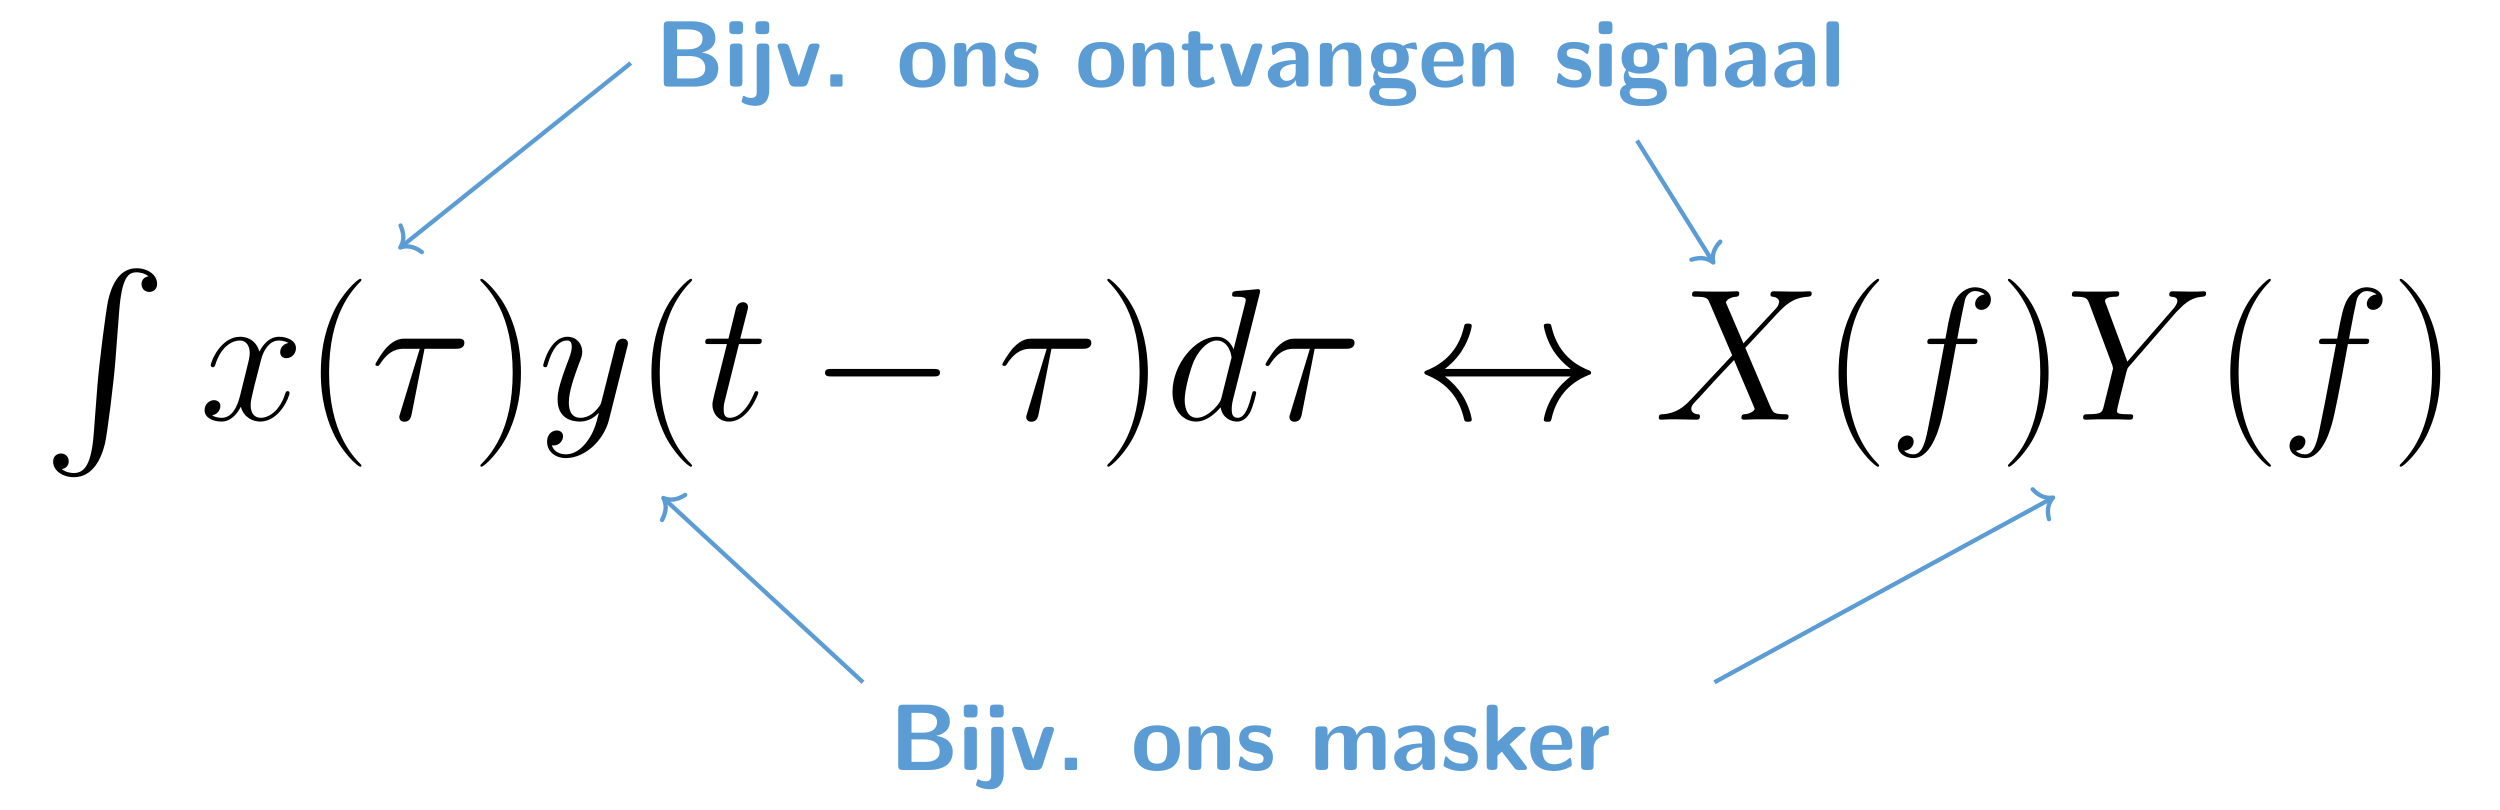 <?xml version="1.0" encoding="UTF-8"?>
<svg xmlns="http://www.w3.org/2000/svg" xmlns:xlink="http://www.w3.org/1999/xlink" width="457.794pt" height="148.244pt" viewBox="0 0 457.794 148.244" version="1.1">
<defs>
<g>
<symbol overflow="visible" id="glyph0-0">
<path style="stroke:none;" d=""/>
</symbol>
<symbol overflow="visible" id="glyph0-1">
<path style="stroke:none;" d="M 2.391 -11.953 C 1.781 -11.953 1.562 -11.766 1.562 -11.125 L 1.562 -0.828 C 1.562 -0.203 1.75 0 2.391 0 L 7.109 0 C 8.391 0 11.547 -0.219 11.547 -3.344 C 11.547 -5.766 9.156 -6.141 8.516 -6.25 C 10.109 -6.609 11.016 -7.5 11.016 -8.844 C 11.016 -11.953 7.359 -11.953 6.625 -11.953 Z M 4 -6.828 L 4 -10.469 L 6.016 -10.469 C 6.688 -10.469 8.672 -10.422 8.672 -8.797 C 8.672 -6.828 6.422 -6.828 5.984 -6.828 Z M 4 -1.484 L 4 -5.594 L 6.172 -5.594 C 6.766 -5.594 9.156 -5.594 9.156 -3.375 C 9.156 -1.594 7.312 -1.484 6.484 -1.484 Z M 4 -1.484 "/>
</symbol>
<symbol overflow="visible" id="glyph0-2">
<path style="stroke:none;" d="M 1.75 -11.969 C 1.203 -11.969 0.938 -11.859 0.938 -11.172 L 0.938 -10.391 C 0.938 -9.828 1.109 -9.609 1.734 -9.609 L 2.641 -9.609 C 3.469 -9.609 3.469 -9.969 3.469 -10.781 C 3.469 -11.609 3.469 -11.969 2.641 -11.969 Z M 3.344 -7.062 C 3.344 -7.609 3.219 -7.891 2.516 -7.891 L 1.875 -7.891 C 1.25 -7.891 1.047 -7.703 1.047 -7.062 L 1.047 -0.828 C 1.047 -0.203 1.234 0 1.875 0 L 2.516 0 C 3.172 0 3.344 -0.219 3.344 -0.828 Z M 3.344 -7.062 "/>
</symbol>
<symbol overflow="visible" id="glyph0-3">
<path style="stroke:none;" d="M 3.859 -11.141 C 3.859 -11.688 3.734 -11.969 3.031 -11.969 L 2.156 -11.969 C 1.5 -11.969 1.328 -11.75 1.328 -11.141 L 1.328 -10.438 C 1.328 -9.891 1.453 -9.609 2.156 -9.609 L 3.031 -9.609 C 3.688 -9.609 3.859 -9.828 3.859 -10.438 Z M 1.562 0.953 C 1.562 1.391 1.562 2.078 0.5 2.078 C 0.297 2.078 -0.172 2.031 -0.531 1.828 C -0.703 1.703 -0.734 1.703 -0.797 1.703 C -0.969 1.703 -0.984 1.828 -1.062 2.156 C -1.188 2.531 -1.219 2.672 -1.219 2.719 C -1.219 3.047 0.203 3.531 1.297 3.531 C 3.188 3.531 3.859 2.25 3.859 0.547 L 3.859 -7.062 C 3.859 -7.609 3.734 -7.891 3.031 -7.891 L 2.391 -7.891 C 1.734 -7.891 1.562 -7.656 1.562 -7.062 Z M 1.562 0.953 "/>
</symbol>
<symbol overflow="visible" id="glyph0-4">
<path style="stroke:none;" d="M 8.062 -7.078 C 8.141 -7.312 8.141 -7.359 8.141 -7.406 C 8.141 -7.891 7.719 -7.891 7.453 -7.891 L 7.094 -7.891 C 6.375 -7.891 6.188 -7.625 6.031 -7.141 L 4.328 -1.953 L 2.625 -7.141 C 2.5 -7.5 2.375 -7.891 1.547 -7.891 L 1.141 -7.891 C 0.875 -7.891 0.453 -7.891 0.453 -7.406 C 0.453 -7.359 0.453 -7.312 0.531 -7.078 L 2.578 -0.719 C 2.828 0 3.359 0 3.672 0 L 4.922 0 C 5.234 0 5.766 0 6.016 -0.719 Z M 8.062 -7.078 "/>
</symbol>
<symbol overflow="visible" id="glyph0-5">
<path style="stroke:none;" d="M 3.75 -1.797 C 3.75 -2.234 3.734 -2.25 3.281 -2.25 L 1.969 -2.25 C 1.516 -2.25 1.5 -2.234 1.5 -1.797 L 1.5 -0.469 C 1.5 -0.016 1.516 0 1.969 0 L 3.281 0 C 3.734 0 3.75 -0.016 3.75 -0.469 Z M 3.75 -1.797 "/>
</symbol>
<symbol overflow="visible" id="glyph0-6">
<path style="stroke:none;" d="M 8.922 -3.875 C 8.922 -6.703 7.547 -8.172 4.734 -8.172 C 1.859 -8.172 0.531 -6.641 0.531 -3.875 C 0.531 -1.062 2.016 0.188 4.719 0.188 C 7.422 0.188 8.922 -1.047 8.922 -3.875 Z M 4.734 -1.156 C 2.875 -1.156 2.875 -2.703 2.875 -4.078 C 2.875 -5.406 2.875 -6.938 4.719 -6.938 C 6.578 -6.938 6.578 -5.422 6.578 -4.078 C 6.578 -2.719 6.578 -1.156 4.734 -1.156 Z M 4.734 -1.156 "/>
</symbol>
<symbol overflow="visible" id="glyph0-7">
<path style="stroke:none;" d="M 8.609 -5.594 C 8.609 -7.375 7.859 -8.078 6.094 -8.078 C 4.281 -8.078 3.516 -6.766 3.281 -6.297 L 3.266 -6.297 L 3.266 -7.156 C 3.266 -7.719 3.156 -7.984 2.438 -7.984 L 1.859 -7.984 C 1.234 -7.984 1.031 -7.797 1.031 -7.156 L 1.031 -0.828 C 1.031 -0.203 1.219 0 1.859 0 L 2.547 0 C 3.203 0 3.375 -0.219 3.375 -0.828 L 3.375 -4.625 C 3.375 -6.125 4.375 -6.828 5.266 -6.828 C 6.094 -6.828 6.266 -6.438 6.266 -5.562 L 6.266 -0.828 C 6.266 -0.281 6.391 0 7.094 0 L 7.781 0 C 8.438 0 8.609 -0.219 8.609 -0.828 Z M 8.609 -5.594 "/>
</symbol>
<symbol overflow="visible" id="glyph0-8">
<path style="stroke:none;" d="M 6.812 -2.422 C 6.812 -3.391 6.297 -4 5.984 -4.266 C 5.297 -4.891 4.703 -5 3.984 -5.125 C 3.031 -5.297 2.344 -5.438 2.344 -6.109 C 2.344 -6.812 2.906 -6.953 3.578 -6.953 C 4.734 -6.953 5.359 -6.531 5.797 -6.141 C 5.969 -5.969 6.016 -5.969 6.078 -5.969 C 6.25 -5.969 6.281 -6.125 6.297 -6.203 C 6.344 -6.344 6.516 -7.297 6.516 -7.391 C 6.516 -7.656 5.594 -7.906 5.406 -7.969 C 4.719 -8.156 4.172 -8.172 3.719 -8.172 C 2.938 -8.172 0.641 -8.172 0.641 -5.719 C 0.641 -4.875 1.016 -4.359 1.484 -3.938 C 2.078 -3.391 2.75 -3.266 3.734 -3.078 C 4.234 -3 5.109 -2.844 5.109 -2.078 C 5.109 -1.281 4.438 -1.156 3.766 -1.156 C 3.016 -1.156 2.047 -1.375 1.234 -2.344 C 1.156 -2.422 1.109 -2.484 1 -2.484 C 0.828 -2.484 0.797 -2.328 0.781 -2.219 C 0.734 -1.984 0.531 -1 0.531 -0.828 C 0.531 -0.516 1.812 -0.125 1.828 -0.109 C 2.766 0.188 3.484 0.188 3.766 0.188 C 4.656 0.188 6.812 0.125 6.812 -2.422 Z M 6.812 -2.422 "/>
</symbol>
<symbol overflow="visible" id="glyph0-9">
<path style="stroke:none;" d="M 3.75 -6.641 L 5.281 -6.641 C 5.5 -6.641 6.109 -6.641 6.109 -7.266 C 6.109 -7.891 5.5 -7.891 5.281 -7.891 L 3.75 -7.891 L 3.75 -9.312 C 3.75 -9.859 3.641 -10.141 2.922 -10.141 L 2.391 -10.141 C 1.781 -10.141 1.562 -9.953 1.562 -9.312 L 1.562 -7.891 L 1.172 -7.891 C 0.984 -7.891 0.344 -7.891 0.344 -7.266 C 0.344 -6.641 0.969 -6.641 1.172 -6.641 L 1.516 -6.641 L 1.516 -2.297 C 1.516 -0.547 2.141 0.188 3.328 0.188 C 3.484 0.188 4.234 0.188 5.125 -0.094 C 5.422 -0.172 6.422 -0.484 6.422 -0.812 C 6.422 -0.859 6.391 -0.984 6.281 -1.344 C 6.203 -1.688 6.172 -1.797 6.016 -1.797 C 5.922 -1.797 5.906 -1.781 5.797 -1.672 C 5.609 -1.531 5.141 -1.156 4.422 -1.156 C 4.016 -1.156 3.75 -1.453 3.75 -2.578 Z M 3.75 -6.641 "/>
</symbol>
<symbol overflow="visible" id="glyph0-10">
<path style="stroke:none;" d="M 7.984 -5.438 C 7.984 -8.156 5.375 -8.172 4.516 -8.172 C 3.703 -8.172 2.844 -8.109 1.688 -7.625 C 1.328 -7.469 1.234 -7.422 1.234 -7.234 C 1.234 -7.109 1.344 -6.109 1.359 -5.969 C 1.375 -5.875 1.469 -5.781 1.578 -5.781 C 1.672 -5.781 1.719 -5.844 1.781 -5.891 C 2.516 -6.656 3.375 -7.047 4.438 -7.047 C 5.375 -7.047 5.641 -6.469 5.641 -5.453 L 5.641 -4.859 C 5.047 -4.859 0.531 -4.828 0.531 -2.297 C 0.531 -1.078 1.5 0.188 3.016 0.188 C 3.594 0.188 4.891 0.016 5.703 -1.172 L 5.703 -0.828 C 5.703 -0.281 5.812 0 6.531 0 L 7.156 0 C 7.812 0 7.984 -0.219 7.984 -0.828 Z M 5.641 -2.656 C 5.641 -1.047 4.016 -1.047 3.953 -1.047 C 3.234 -1.047 2.766 -1.672 2.766 -2.328 C 2.766 -4.016 5.172 -4.125 5.641 -4.156 Z M 5.641 -2.656 "/>
</symbol>
<symbol overflow="visible" id="glyph0-11">
<path style="stroke:none;" d="M 3.438 -1.578 C 2.828 -1.578 2.578 -1.578 2.344 -1.797 C 2.266 -1.859 1.984 -2.125 1.984 -2.562 C 1.984 -2.688 2 -2.719 2.016 -2.828 C 2.828 -2.375 3.844 -2.375 4.203 -2.375 C 4.922 -2.375 7.656 -2.375 7.656 -5.219 C 7.656 -6.219 7.281 -6.812 7.125 -7.016 C 7.422 -7.016 8.031 -7.016 8.734 -6.812 C 8.797 -6.781 8.922 -6.75 8.969 -6.75 C 9.109 -6.75 9.188 -6.859 9.188 -6.969 C 9.188 -7.047 9.109 -7.453 9.078 -7.625 C 9 -8.047 9 -8.078 8.703 -8.078 C 8.156 -8.078 7.297 -7.875 6.641 -7.469 C 5.844 -8 4.938 -8.078 4.203 -8.078 C 3.484 -8.078 0.734 -8.078 0.734 -5.234 C 0.734 -4.547 0.938 -3.688 1.578 -3.109 C 1.125 -2.484 1.125 -1.812 1.125 -1.719 C 1.125 -1.391 1.219 -0.828 1.578 -0.359 C 1.328 -0.266 0.438 0.047 0.438 1.156 C 0.438 1.688 0.688 2.578 1.781 3.078 C 2.75 3.531 3.906 3.547 4.719 3.547 C 5.734 3.547 9.016 3.547 9.016 1.109 C 9.016 -1.578 6.594 -1.578 4.266 -1.578 Z M 4.203 -3.609 C 3 -3.609 2.938 -4.266 2.938 -5.219 C 2.938 -6.172 3 -6.828 4.203 -6.828 C 5.406 -6.828 5.453 -6.188 5.453 -5.234 C 5.453 -4.281 5.406 -3.609 4.203 -3.609 Z M 5.125 0.297 C 6.531 0.297 7.25 0.531 7.25 1.156 C 7.25 2.312 5.281 2.312 4.734 2.312 C 4.047 2.312 2.203 2.312 2.203 1.109 C 2.203 0.297 2.734 0.297 3.141 0.297 Z M 5.125 0.297 "/>
</symbol>
<symbol overflow="visible" id="glyph0-12">
<path style="stroke:none;" d="M 7.422 -3.688 C 7.812 -3.688 8.25 -3.703 8.25 -4.484 C 8.25 -6.703 7.219 -8.172 4.656 -8.172 C 1.891 -8.172 0.531 -6.625 0.531 -4.016 C 0.531 -1.188 2.172 0.188 4.875 0.188 C 5.531 0.188 6.516 0.109 7.641 -0.469 C 8.031 -0.656 8.141 -0.703 8.141 -0.906 C 8.141 -1.031 8.094 -1.531 8.078 -1.672 C 8 -2.203 7.984 -2.219 7.828 -2.219 C 7.766 -2.219 7.734 -2.219 7.547 -2.047 C 6.531 -1.172 5.5 -1.047 4.938 -1.047 C 3 -1.047 2.797 -2.578 2.734 -3.688 Z M 2.75 -4.594 C 2.812 -5.641 3.156 -6.938 4.656 -6.938 C 6.031 -6.938 6.281 -5.938 6.344 -4.594 Z M 2.75 -4.594 "/>
</symbol>
<symbol overflow="visible" id="glyph0-13">
<path style="stroke:none;" d="M 3.344 -11.125 C 3.344 -11.672 3.219 -11.953 2.516 -11.953 L 1.875 -11.953 C 1.25 -11.953 1.047 -11.766 1.047 -11.125 L 1.047 -0.828 C 1.047 -0.203 1.234 0 1.875 0 L 2.516 0 C 3.172 0 3.344 -0.219 3.344 -0.828 Z M 3.344 -11.125 "/>
</symbol>
<symbol overflow="visible" id="glyph0-14">
<path style="stroke:none;" d="M 13.875 -5.594 C 13.875 -7.375 13.125 -8.078 11.359 -8.078 C 10.141 -8.078 9.188 -7.5 8.578 -6.375 C 8.297 -8.031 6.828 -8.078 6.109 -8.078 C 5.781 -8.078 5.062 -8.078 4.281 -7.5 C 3.75 -7.109 3.406 -6.562 3.281 -6.297 L 3.266 -6.297 L 3.266 -7.156 C 3.266 -7.719 3.156 -7.984 2.438 -7.984 L 1.859 -7.984 C 1.234 -7.984 1.031 -7.797 1.031 -7.156 L 1.031 -0.828 C 1.031 -0.203 1.219 0 1.859 0 L 2.547 0 C 3.203 0 3.375 -0.219 3.375 -0.828 L 3.375 -4.625 C 3.375 -6.188 4.422 -6.828 5.266 -6.828 C 6.094 -6.828 6.281 -6.469 6.281 -5.562 L 6.281 -0.828 C 6.281 -0.203 6.469 0 7.109 0 L 7.797 0 C 8.453 0 8.625 -0.219 8.625 -0.828 L 8.625 -4.625 C 8.625 -6.188 9.672 -6.828 10.516 -6.828 C 11.344 -6.828 11.531 -6.469 11.531 -5.562 L 11.531 -0.828 C 11.531 -0.203 11.719 0 12.359 0 L 13.047 0 C 13.703 0 13.875 -0.219 13.875 -0.828 Z M 13.875 -5.594 "/>
</symbol>
<symbol overflow="visible" id="glyph0-15">
<path style="stroke:none;" d="M 5.391 -4.688 L 8.047 -7.141 C 8.25 -7.328 8.297 -7.391 8.297 -7.531 C 8.297 -7.891 7.953 -7.891 7.719 -7.891 L 6.719 -7.891 C 6.406 -7.891 6.078 -7.891 5.688 -7.531 L 3.203 -5.219 L 3.203 -11.125 C 3.203 -11.672 3.078 -11.953 2.375 -11.953 L 2.016 -11.953 C 1.391 -11.953 1.188 -11.766 1.188 -11.125 L 1.188 -0.828 C 1.188 -0.203 1.375 0 2.016 0 L 2.328 0 C 2.984 0 3.156 -0.219 3.156 -0.828 L 3.156 -2.625 L 3.953 -3.359 L 6.203 -0.438 C 6.484 -0.047 6.609 0 7.109 0 L 7.938 0 C 8.172 0 8.562 0 8.562 -0.375 C 8.562 -0.406 8.562 -0.531 8.391 -0.75 Z M 5.391 -4.688 "/>
</symbol>
<symbol overflow="visible" id="glyph0-16">
<path style="stroke:none;" d="M 3.344 -3.953 C 3.344 -5.594 4.703 -6.266 5.781 -6.344 C 6.094 -6.359 6.125 -6.359 6.125 -6.797 L 6.125 -7.609 C 6.125 -7.953 6.125 -8.078 5.812 -8.078 C 5.344 -8.078 4.078 -7.906 3.266 -6.047 L 3.25 -6.047 L 3.25 -7.156 C 3.25 -7.719 3.141 -7.984 2.422 -7.984 L 1.875 -7.984 C 1.25 -7.984 1.047 -7.797 1.047 -7.156 L 1.047 -0.828 C 1.047 -0.203 1.234 0 1.875 0 L 2.516 0 C 3.172 0 3.344 -0.219 3.344 -0.828 Z M 3.344 -3.953 "/>
</symbol>
<symbol overflow="visible" id="glyph1-0">
<path style="stroke:none;" d=""/>
</symbol>
<symbol overflow="visible" id="glyph1-1">
<path style="stroke:none;" d="M 9.359 30.312 C 8.922 35.953 7.672 37.5 5.719 37.5 C 5.266 37.5 4.234 37.406 3.516 36.781 C 4.516 36.641 4.781 35.844 4.781 35.375 C 4.781 34.375 4.031 33.922 3.375 33.922 C 2.688 33.922 1.922 34.375 1.922 35.406 C 1.922 37.047 3.656 38.266 5.719 38.266 C 8.984 38.266 10.641 35.266 11.406 32.172 C 11.844 30.375 13.094 20.359 13.359 16.531 L 14.016 7.953 C 14.5 1.625 15.672 0.75 17.219 0.75 C 17.562 0.75 18.625 0.828 19.391 1.484 C 18.391 1.625 18.109 2.406 18.109 2.891 C 18.109 3.891 18.875 4.344 19.531 4.344 C 20.219 4.344 20.969 3.891 20.969 2.859 C 20.969 1.203 19.25 0 17.188 0 C 13.906 0 12.562 3.344 11.984 5.953 C 11.578 7.859 10.328 17.562 10.016 21.734 Z M 9.359 30.312 "/>
</symbol>
<symbol overflow="visible" id="glyph2-0">
<path style="stroke:none;" d=""/>
</symbol>
<symbol overflow="visible" id="glyph2-1">
<path style="stroke:none;" d="M 16.328 -14.047 C 15.219 -13.844 14.812 -13.016 14.812 -12.359 C 14.812 -11.531 15.469 -11.266 15.938 -11.266 C 16.984 -11.266 17.703 -12.156 17.703 -13.094 C 17.703 -14.531 16.047 -15.188 14.594 -15.188 C 12.5 -15.188 11.328 -13.125 11.016 -12.469 C 10.234 -15.047 8.094 -15.188 7.469 -15.188 C 3.953 -15.188 2.094 -10.672 2.094 -9.922 C 2.094 -9.781 2.234 -9.609 2.484 -9.609 C 2.75 -9.609 2.828 -9.812 2.891 -9.953 C 4.062 -13.781 6.375 -14.5 7.375 -14.5 C 8.922 -14.5 9.234 -13.047 9.234 -12.219 C 9.234 -11.469 9.016 -10.672 8.609 -9.016 L 7.438 -4.297 C 6.922 -2.234 5.922 -0.344 4.094 -0.344 C 3.922 -0.344 3.062 -0.344 2.344 -0.797 C 3.578 -1.031 3.859 -2.062 3.859 -2.484 C 3.859 -3.172 3.344 -3.578 2.688 -3.578 C 1.859 -3.578 0.969 -2.859 0.969 -1.75 C 0.969 -0.312 2.578 0.344 4.062 0.344 C 5.719 0.344 6.891 -0.969 7.609 -2.375 C 8.156 -0.344 9.891 0.344 11.156 0.344 C 14.672 0.344 16.531 -4.172 16.531 -4.922 C 16.531 -5.094 16.391 -5.234 16.188 -5.234 C 15.875 -5.234 15.844 -5.062 15.734 -4.781 C 14.812 -1.75 12.812 -0.344 11.266 -0.344 C 10.062 -0.344 9.406 -1.234 9.406 -2.656 C 9.406 -3.406 9.547 -3.953 10.094 -6.234 L 11.297 -10.922 C 11.812 -12.984 12.984 -14.5 14.562 -14.5 C 14.641 -14.5 15.594 -14.5 16.328 -14.047 Z M 16.328 -14.047 "/>
</symbol>
<symbol overflow="visible" id="glyph2-2">
<path style="stroke:none;" d="M 9.891 -12.984 L 15.594 -12.984 C 16.047 -12.984 17.188 -12.984 17.188 -14.078 C 17.188 -14.844 16.531 -14.844 15.906 -14.844 L 6.438 -14.844 C 5.641 -14.844 4.484 -14.844 2.891 -13.156 C 2 -12.156 0.891 -10.328 0.891 -10.125 C 0.891 -9.922 1.062 -9.844 1.281 -9.844 C 1.516 -9.844 1.547 -9.953 1.719 -10.156 C 3.516 -12.984 5.297 -12.984 6.172 -12.984 L 9.016 -12.984 L 5.438 -1.172 C 5.266 -0.656 5.266 -0.578 5.266 -0.484 C 5.266 -0.109 5.516 0.375 6.203 0.375 C 7.266 0.375 7.438 -0.547 7.547 -1.062 Z M 9.891 -12.984 "/>
</symbol>
<symbol overflow="visible" id="glyph2-3">
<path style="stroke:none;" d="M 9.062 3.859 C 8.125 5.172 6.781 6.344 5.094 6.344 C 4.688 6.344 3.031 6.266 2.516 4.688 C 2.625 4.719 2.797 4.719 2.859 4.719 C 3.891 4.719 4.578 3.828 4.578 3.031 C 4.578 2.234 3.922 1.969 3.406 1.969 C 2.859 1.969 1.656 2.375 1.656 4.062 C 1.656 5.812 3.141 7.031 5.094 7.031 C 8.547 7.031 12.016 3.859 12.984 0.031 L 16.359 -13.391 C 16.391 -13.562 16.469 -13.781 16.469 -13.984 C 16.469 -14.5 16.047 -14.844 15.531 -14.844 C 15.219 -14.844 14.5 -14.703 14.219 -13.672 L 11.672 -3.547 C 11.5 -2.922 11.5 -2.859 11.234 -2.484 C 10.531 -1.516 9.406 -0.344 7.75 -0.344 C 5.812 -0.344 5.641 -2.234 5.641 -3.172 C 5.641 -5.125 6.578 -7.781 7.5 -10.266 C 7.891 -11.266 8.094 -11.75 8.094 -12.438 C 8.094 -13.875 7.062 -15.188 5.375 -15.188 C 2.203 -15.188 0.938 -10.188 0.938 -9.922 C 0.938 -9.781 1.062 -9.609 1.312 -9.609 C 1.625 -9.609 1.656 -9.75 1.797 -10.234 C 2.625 -13.125 3.922 -14.5 5.266 -14.5 C 5.578 -14.5 6.172 -14.5 6.172 -13.359 C 6.172 -12.469 5.781 -11.469 5.266 -10.156 C 3.578 -5.641 3.578 -4.516 3.578 -3.688 C 3.578 -0.406 5.922 0.344 7.641 0.344 C 8.641 0.344 9.891 0.031 11.094 -1.234 L 11.125 -1.203 C 10.609 0.828 10.266 2.172 9.062 3.859 Z M 9.062 3.859 "/>
</symbol>
<symbol overflow="visible" id="glyph2-4">
<path style="stroke:none;" d="M 6.922 -13.844 L 10.094 -13.844 C 10.75 -13.844 11.094 -13.844 11.094 -14.469 C 11.094 -14.844 10.875 -14.844 10.188 -14.844 L 7.156 -14.844 L 8.438 -19.875 C 8.578 -20.359 8.578 -20.422 8.578 -20.656 C 8.578 -21.219 8.125 -21.516 7.672 -21.516 C 7.406 -21.516 6.609 -21.422 6.344 -20.312 L 5 -14.844 L 1.75 -14.844 C 1.062 -14.844 0.75 -14.844 0.75 -14.188 C 0.75 -13.844 1 -13.844 1.656 -13.844 L 4.719 -13.844 L 2.438 -4.75 C 2.172 -3.547 2.062 -3.203 2.062 -2.75 C 2.062 -1.141 3.203 0.344 5.125 0.344 C 8.609 0.344 10.469 -4.688 10.469 -4.922 C 10.469 -5.125 10.328 -5.234 10.125 -5.234 C 10.062 -5.234 9.922 -5.234 9.844 -5.094 C 9.812 -5.062 9.781 -5.031 9.547 -4.484 C 8.812 -2.75 7.234 -0.344 5.234 -0.344 C 4.203 -0.344 4.125 -1.203 4.125 -1.969 C 4.125 -2 4.125 -2.656 4.234 -3.062 Z M 6.922 -13.844 "/>
</symbol>
<symbol overflow="visible" id="glyph2-5">
<path style="stroke:none;" d="M 17.328 -23.031 C 17.359 -23.172 17.422 -23.391 17.422 -23.562 C 17.422 -23.906 17.078 -23.906 17.016 -23.906 C 16.984 -23.906 15.297 -23.766 15.125 -23.734 C 14.531 -23.688 14.016 -23.625 13.391 -23.594 C 12.531 -23.516 12.297 -23.484 12.297 -22.859 C 12.297 -22.516 12.562 -22.516 13.047 -22.516 C 14.734 -22.516 14.781 -22.219 14.781 -21.875 C 14.781 -21.656 14.703 -21.391 14.672 -21.281 L 12.562 -12.906 C 12.188 -13.812 11.266 -15.188 9.469 -15.188 C 5.578 -15.188 1.375 -10.156 1.375 -5.062 C 1.375 -1.656 3.375 0.344 5.719 0.344 C 7.609 0.344 9.234 -1.141 10.188 -2.266 C 10.531 -0.234 12.156 0.344 13.188 0.344 C 14.219 0.344 15.047 -0.281 15.672 -1.516 C 16.219 -2.688 16.703 -4.781 16.703 -4.922 C 16.703 -5.094 16.562 -5.234 16.359 -5.234 C 16.047 -5.234 16.016 -5.062 15.875 -4.547 C 15.359 -2.516 14.703 -0.344 13.297 -0.344 C 12.297 -0.344 12.219 -1.234 12.219 -1.922 C 12.219 -2.062 12.219 -2.797 12.469 -3.75 Z M 10.359 -4.094 C 10.188 -3.516 10.188 -3.438 9.719 -2.797 C 8.953 -1.828 7.438 -0.344 5.812 -0.344 C 4.406 -0.344 3.609 -1.625 3.609 -3.656 C 3.609 -5.547 4.688 -9.406 5.344 -10.844 C 6.516 -13.266 8.125 -14.5 9.469 -14.5 C 11.75 -14.5 12.188 -11.672 12.188 -11.406 C 12.188 -11.359 12.094 -10.922 12.047 -10.844 Z M 10.359 -4.094 "/>
</symbol>
<symbol overflow="visible" id="glyph2-6">
<path style="stroke:none;" d="M 16.359 -13.984 L 13.125 -21.516 C 13.562 -22.344 14.594 -22.484 15.016 -22.516 C 15.219 -22.516 15.594 -22.562 15.594 -23.141 C 15.594 -23.516 15.297 -23.516 15.078 -23.516 C 14.5 -23.516 13.812 -23.453 13.219 -23.453 L 11.234 -23.453 C 9.125 -23.453 7.609 -23.516 7.578 -23.516 C 7.297 -23.516 6.953 -23.516 6.953 -22.859 C 6.953 -22.516 7.266 -22.516 7.719 -22.516 C 9.719 -22.516 9.844 -22.172 10.188 -21.344 L 14.297 -11.781 L 6.812 -3.781 C 5.578 -2.438 4.094 -1.141 1.547 -1 C 1.141 -0.969 0.859 -0.969 0.859 -0.344 C 0.859 -0.234 0.891 0 1.281 0 C 1.75 0 2.266 -0.062 2.75 -0.062 L 4.375 -0.062 C 5.469 -0.062 6.688 0 7.75 0 C 7.984 0 8.406 0 8.406 -0.625 C 8.406 -0.969 8.156 -1 7.953 -1 C 7.266 -1.062 6.812 -1.453 6.812 -2 C 6.812 -2.578 7.234 -3 8.234 -4.031 L 11.297 -7.375 C 12.047 -8.156 13.875 -10.156 14.641 -10.922 L 18.25 -2.438 C 18.281 -2.375 18.422 -2.031 18.422 -2 C 18.422 -1.688 17.672 -1.062 16.562 -1 C 16.359 -1 15.984 -0.969 15.984 -0.344 C 15.984 0 16.328 0 16.5 0 C 17.078 0 17.766 -0.062 18.359 -0.062 L 22.141 -0.062 C 22.766 -0.062 23.422 0 24 0 C 24.25 0 24.625 0 24.625 -0.656 C 24.625 -1 24.281 -1 23.969 -1 C 21.906 -1.031 21.828 -1.203 21.25 -2.484 L 16.703 -13.156 L 21.078 -17.844 C 21.422 -18.188 22.219 -19.047 22.516 -19.391 C 24 -20.938 25.375 -22.344 28.172 -22.516 C 28.516 -22.562 28.859 -22.562 28.859 -23.141 C 28.859 -23.516 28.547 -23.516 28.406 -23.516 C 27.922 -23.516 27.406 -23.453 26.938 -23.453 L 25.344 -23.453 C 24.25 -23.453 23.031 -23.516 21.969 -23.516 C 21.734 -23.516 21.312 -23.516 21.312 -22.906 C 21.312 -22.562 21.562 -22.516 21.766 -22.516 C 22.312 -22.453 22.906 -22.172 22.906 -21.516 L 22.859 -21.453 C 22.828 -21.219 22.766 -20.875 22.391 -20.453 Z M 16.359 -13.984 "/>
</symbol>
<symbol overflow="visible" id="glyph2-7">
<path style="stroke:none;" d="M 15.359 -13.844 C 16.047 -13.844 16.328 -13.844 16.328 -14.5 C 16.328 -14.844 16.047 -14.844 15.422 -14.844 L 12.641 -14.844 C 13.297 -18.391 13.781 -20.828 14.047 -21.938 C 14.25 -22.766 14.984 -23.562 15.875 -23.562 C 16.594 -23.562 17.328 -23.25 17.672 -22.938 C 16.328 -22.797 15.906 -21.797 15.906 -21.219 C 15.906 -20.531 16.422 -20.109 17.078 -20.109 C 17.766 -20.109 18.797 -20.703 18.797 -22 C 18.797 -23.453 17.359 -24.25 15.844 -24.25 C 14.359 -24.25 12.906 -23.141 12.219 -21.797 C 11.609 -20.594 11.266 -19.359 10.469 -14.844 L 8.156 -14.844 C 7.5 -14.844 7.156 -14.844 7.156 -14.219 C 7.156 -13.844 7.375 -13.844 8.062 -13.844 L 10.266 -13.844 C 9.641 -10.641 8.234 -2.859 7.438 0.828 C 6.859 3.828 6.344 6.344 4.609 6.344 C 4.516 6.344 3.516 6.344 2.891 5.688 C 4.656 5.547 4.656 4.031 4.656 4 C 4.656 3.312 4.125 2.891 3.484 2.891 C 2.797 2.891 1.75 3.484 1.75 4.781 C 1.75 6.266 3.266 7.031 4.609 7.031 C 8.125 7.031 9.578 0.719 9.953 -1 C 10.578 -3.656 12.266 -12.812 12.438 -13.844 Z M 15.359 -13.844 "/>
</symbol>
<symbol overflow="visible" id="glyph2-8">
<path style="stroke:none;" d="M 20.25 -19.703 L 21.047 -20.484 C 22.562 -22.047 23.828 -22.422 25.031 -22.516 C 25.422 -22.562 25.719 -22.594 25.719 -23.172 C 25.719 -23.516 25.375 -23.516 25.312 -23.516 C 24.891 -23.516 24.453 -23.453 24.031 -23.453 L 22.625 -23.453 C 21.625 -23.453 20.562 -23.516 19.594 -23.516 C 19.359 -23.516 18.969 -23.516 18.969 -22.859 C 18.969 -22.562 19.312 -22.516 19.422 -22.516 C 20.453 -22.453 20.453 -21.938 20.453 -21.734 C 20.453 -21.344 20.188 -20.828 19.484 -20.047 L 11.297 -10.641 L 7.406 -21.109 C 7.203 -21.594 7.203 -21.656 7.203 -21.734 C 7.203 -22.453 8.609 -22.516 9.016 -22.516 C 9.438 -22.516 9.812 -22.516 9.812 -23.141 C 9.812 -23.516 9.5 -23.516 9.297 -23.516 C 8.719 -23.516 8.031 -23.453 7.438 -23.453 L 3.609 -23.453 C 3 -23.453 2.344 -23.516 1.75 -23.516 C 1.516 -23.516 1.141 -23.516 1.141 -22.859 C 1.141 -22.516 1.453 -22.516 1.969 -22.516 C 3.656 -22.516 3.953 -22.219 4.266 -21.422 L 8.547 -9.953 C 8.578 -9.844 8.672 -9.469 8.672 -9.359 C 8.672 -9.266 6.984 -2.484 6.891 -2.141 C 6.609 -1.203 6.266 -1.031 4.062 -1 C 3.484 -1 3.203 -1 3.203 -0.344 C 3.203 0 3.578 0 3.688 0 C 4.297 0 5.031 -0.062 5.688 -0.062 L 9.75 -0.062 C 10.359 -0.062 11.094 0 11.703 0 C 11.953 0 12.359 0 12.359 -0.625 C 12.359 -1 12.125 -1 11.531 -1 C 9.406 -1 9.406 -1.234 9.406 -1.625 C 9.406 -1.859 9.672 -2.969 9.844 -3.656 L 11.094 -8.609 C 11.297 -9.328 11.297 -9.406 11.609 -9.75 Z M 20.25 -19.703 "/>
</symbol>
<symbol overflow="visible" id="glyph3-0">
<path style="stroke:none;" d=""/>
</symbol>
<symbol overflow="visible" id="glyph3-1">
<path style="stroke:none;" d="M 10.531 8.406 C 10.531 8.375 10.531 8.297 10.438 8.203 C 8.844 6.578 4.609 2.172 4.609 -8.578 C 4.609 -19.312 8.781 -23.688 10.469 -25.422 C 10.469 -25.453 10.531 -25.516 10.531 -25.625 C 10.531 -25.719 10.438 -25.797 10.297 -25.797 C 9.922 -25.797 6.984 -23.25 5.297 -19.453 C 3.578 -15.641 3.094 -11.922 3.094 -8.609 C 3.094 -6.125 3.344 -1.922 5.406 2.516 C 7.062 6.094 9.891 8.609 10.297 8.609 C 10.469 8.609 10.531 8.547 10.531 8.406 Z M 10.531 8.406 "/>
</symbol>
<symbol overflow="visible" id="glyph3-2">
<path style="stroke:none;" d="M 9.062 -8.578 C 9.062 -11.047 8.812 -15.25 6.75 -19.703 C 5.094 -23.281 2.266 -25.797 1.859 -25.797 C 1.75 -25.797 1.625 -25.766 1.625 -25.594 C 1.625 -25.516 1.656 -25.484 1.688 -25.422 C 3.344 -23.688 7.547 -19.312 7.547 -8.609 C 7.547 2.141 3.375 6.516 1.688 8.234 C 1.656 8.297 1.625 8.328 1.625 8.406 C 1.625 8.578 1.75 8.609 1.859 8.609 C 2.234 8.609 5.172 6.062 6.859 2.266 C 8.578 -1.547 9.062 -5.266 9.062 -8.578 Z M 9.062 -8.578 "/>
</symbol>
<symbol overflow="visible" id="glyph4-0">
<path style="stroke:none;" d=""/>
</symbol>
<symbol overflow="visible" id="glyph4-1">
<path style="stroke:none;" d="M 22.688 -7.922 C 23.281 -7.922 23.906 -7.922 23.906 -8.609 C 23.906 -9.297 23.281 -9.297 22.688 -9.297 L 4.062 -9.297 C 3.484 -9.297 2.859 -9.297 2.859 -8.609 C 2.859 -7.922 3.484 -7.922 4.062 -7.922 Z M 22.688 -7.922 "/>
</symbol>
<symbol overflow="visible" id="glyph4-2">
<path style="stroke:none;" d="M 5.688 -9.297 C 7.578 -10.75 8.5 -12.156 8.781 -12.609 C 10.328 -14.984 10.609 -17.156 10.609 -17.188 C 10.609 -17.594 10.188 -17.594 9.922 -17.594 C 9.328 -17.594 9.297 -17.531 9.156 -16.906 C 8.375 -13.531 6.344 -10.672 2.438 -9.062 C 2.062 -8.922 1.922 -8.844 1.922 -8.609 C 1.922 -8.375 2.094 -8.297 2.438 -8.156 C 6.031 -6.688 8.328 -4 9.188 -0.141 C 9.297 0.281 9.328 0.375 9.922 0.375 C 10.188 0.375 10.609 0.375 10.609 -0.031 C 10.609 -0.109 10.297 -2.266 8.844 -4.578 C 8.156 -5.609 7.156 -6.812 5.688 -7.922 L 28.719 -7.922 C 26.828 -6.469 25.891 -5.062 25.625 -4.609 C 24.078 -2.234 23.797 -0.062 23.797 -0.031 C 23.797 0.375 24.203 0.375 24.484 0.375 C 25.078 0.375 25.109 0.312 25.25 -0.312 C 26.031 -3.688 28.062 -6.578 31.953 -8.156 C 32.375 -8.297 32.469 -8.375 32.469 -8.609 C 32.469 -8.844 32.266 -8.953 32.203 -8.984 C 30.688 -9.578 26.516 -11.297 25.203 -17.078 C 25.109 -17.5 25.078 -17.594 24.484 -17.594 C 24.203 -17.594 23.797 -17.594 23.797 -17.188 C 23.797 -17.109 24.109 -14.953 25.547 -12.641 C 26.234 -11.609 27.234 -10.406 28.719 -9.297 Z M 5.688 -9.297 "/>
</symbol>
</g>
</defs>
<g id="surface1">
<g style="fill:rgb(35.999%,60.999%,82.999%);fill-opacity:1;">
  <use xlink:href="#glyph0-1" x="119.982" y="15.857"/>
  <use xlink:href="#glyph0-2" x="132.606" y="15.857"/>
  <use xlink:href="#glyph0-3" x="137.006" y="15.857"/>
  <use xlink:href="#glyph0-4" x="141.932" y="15.857"/>
  <use xlink:href="#glyph0-5" x="150.539" y="15.857"/>
</g>
<g style="fill:rgb(35.999%,60.999%,82.999%);fill-opacity:1;">
  <use xlink:href="#glyph0-6" x="164.219" y="15.857"/>
  <use xlink:href="#glyph0-7" x="173.687" y="15.857"/>
  <use xlink:href="#glyph0-8" x="183.347" y="15.857"/>
</g>
<g style="fill:rgb(35.999%,60.999%,82.999%);fill-opacity:1;">
  <use xlink:href="#glyph0-6" x="196.925" y="15.857"/>
  <use xlink:href="#glyph0-7" x="206.393" y="15.857"/>
  <use xlink:href="#glyph0-9" x="216.053" y="15.857"/>
  <use xlink:href="#glyph0-4" x="223.011" y="15.857"/>
  <use xlink:href="#glyph0-10" x="231.619" y="15.857"/>
  <use xlink:href="#glyph0-7" x="240.657" y="15.857"/>
  <use xlink:href="#glyph0-11" x="250.316" y="15.857"/>
  <use xlink:href="#glyph0-12" x="259.785" y="15.857"/>
  <use xlink:href="#glyph0-7" x="268.584" y="15.857"/>
</g>
<g style="fill:rgb(35.999%,60.999%,82.999%);fill-opacity:1;">
  <use xlink:href="#glyph0-8" x="284.544" y="15.857"/>
  <use xlink:href="#glyph0-2" x="291.804" y="15.857"/>
  <use xlink:href="#glyph0-11" x="296.204" y="15.857"/>
  <use xlink:href="#glyph0-7" x="305.672" y="15.857"/>
  <use xlink:href="#glyph0-10" x="315.332" y="15.857"/>
  <use xlink:href="#glyph0-10" x="324.37" y="15.857"/>
  <use xlink:href="#glyph0-13" x="333.408" y="15.857"/>
</g>
<g style="fill:rgb(35.999%,60.999%,82.999%);fill-opacity:1;">
  <use xlink:href="#glyph0-1" x="162.914" y="140.995"/>
  <use xlink:href="#glyph0-2" x="175.538" y="140.995"/>
  <use xlink:href="#glyph0-3" x="179.938" y="140.995"/>
  <use xlink:href="#glyph0-4" x="184.864" y="140.995"/>
  <use xlink:href="#glyph0-5" x="193.471" y="140.995"/>
</g>
<g style="fill:rgb(35.999%,60.999%,82.999%);fill-opacity:1;">
  <use xlink:href="#glyph0-6" x="207.151" y="140.995"/>
  <use xlink:href="#glyph0-7" x="216.619" y="140.995"/>
  <use xlink:href="#glyph0-8" x="226.279" y="140.995"/>
</g>
<g style="fill:rgb(35.999%,60.999%,82.999%);fill-opacity:1;">
  <use xlink:href="#glyph0-14" x="239.839" y="140.995"/>
  <use xlink:href="#glyph0-10" x="254.76" y="140.995"/>
  <use xlink:href="#glyph0-8" x="263.798" y="140.995"/>
  <use xlink:href="#glyph0-15" x="271.058" y="140.995"/>
</g>
<g style="fill:rgb(35.999%,60.999%,82.999%);fill-opacity:1;">
  <use xlink:href="#glyph0-12" x="279.676" y="140.995"/>
  <use xlink:href="#glyph0-16" x="288.475" y="140.995"/>
</g>
<g style="fill:rgb(0%,0%,0%);fill-opacity:1;">
  <use xlink:href="#glyph1-1" x="7.803" y="49.118"/>
</g>
<g style="fill:rgb(0%,0%,0%);fill-opacity:1;">
  <use xlink:href="#glyph2-1" x="36.495" y="76.854"/>
</g>
<g style="fill:rgb(0%,0%,0%);fill-opacity:1;">
  <use xlink:href="#glyph3-1" x="55.653" y="76.854"/>
</g>
<g style="fill:rgb(0%,0%,0%);fill-opacity:1;">
  <use xlink:href="#glyph2-2" x="67.847" y="76.854"/>
</g>
<g style="fill:rgb(0%,0%,0%);fill-opacity:1;">
  <use xlink:href="#glyph3-2" x="86.333" y="76.854"/>
</g>
<g style="fill:rgb(0%,0%,0%);fill-opacity:1;">
  <use xlink:href="#glyph2-3" x="98.527" y="76.854"/>
</g>
<g style="fill:rgb(0%,0%,0%);fill-opacity:1;">
  <use xlink:href="#glyph3-1" x="116.199" y="76.854"/>
</g>
<g style="fill:rgb(0%,0%,0%);fill-opacity:1;">
  <use xlink:href="#glyph2-4" x="128.393" y="76.854"/>
</g>
<g style="fill:rgb(0%,0%,0%);fill-opacity:1;">
  <use xlink:href="#glyph4-1" x="148.219" y="76.854"/>
</g>
<g style="fill:rgb(0%,0%,0%);fill-opacity:1;">
  <use xlink:href="#glyph2-2" x="182.649" y="76.854"/>
</g>
<g style="fill:rgb(0%,0%,0%);fill-opacity:1;">
  <use xlink:href="#glyph3-2" x="201.135" y="76.854"/>
</g>
<g style="fill:rgb(0%,0%,0%);fill-opacity:1;">
  <use xlink:href="#glyph2-5" x="213.329" y="76.854"/>
  <use xlink:href="#glyph2-2" x="230.847" y="76.854"/>
</g>
<g style="fill:rgb(0%,0%,0%);fill-opacity:1;">
  <use xlink:href="#glyph4-2" x="258.897" y="76.854"/>
</g>
<g style="fill:rgb(0%,0%,0%);fill-opacity:1;">
  <use xlink:href="#glyph2-6" x="302.893" y="76.854"/>
</g>
<g style="fill:rgb(0%,0%,0%);fill-opacity:1;">
  <use xlink:href="#glyph3-1" x="333.579" y="76.854"/>
</g>
<g style="fill:rgb(0%,0%,0%);fill-opacity:1;">
  <use xlink:href="#glyph2-7" x="345.771" y="76.854"/>
</g>
<g style="fill:rgb(0%,0%,0%);fill-opacity:1;">
  <use xlink:href="#glyph3-2" x="366.065" y="76.854"/>
</g>
<g style="fill:rgb(0%,0%,0%);fill-opacity:1;">
  <use xlink:href="#glyph2-8" x="378.259" y="76.854"/>
</g>
<g style="fill:rgb(0%,0%,0%);fill-opacity:1;">
  <use xlink:href="#glyph3-1" x="405.311" y="76.854"/>
</g>
<g style="fill:rgb(0%,0%,0%);fill-opacity:1;">
  <use xlink:href="#glyph2-7" x="417.503" y="76.854"/>
</g>
<g style="fill:rgb(0%,0%,0%);fill-opacity:1;">
  <use xlink:href="#glyph3-2" x="437.797" y="76.854"/>
</g>
<path style="fill:none;stroke-width:0.797;stroke-linecap:butt;stroke-linejoin:miter;stroke:rgb(35.999%,60.999%,82.999%);stroke-opacity:1;stroke-miterlimit:10;" d="M -113.389 -0.002 L -155.284 -33.517 " transform="matrix(1,0,0,-1,228.897,11.553)"/>
<path style="fill:none;stroke-width:0.797;stroke-linecap:round;stroke-linejoin:round;stroke:rgb(35.999%,60.999%,82.999%);stroke-opacity:1;stroke-miterlimit:10;" d="M -2.549 3.11 C -2.086 1.244 -1.046 0.362 0 0 C -1.046 -0.363 -2.085 -1.243 -2.55 -3.113 " transform="matrix(-0.781,0.625,0.625,0.781,73.301,45.32)"/>
<path style="fill:none;stroke-width:0.797;stroke-linecap:butt;stroke-linejoin:miter;stroke:rgb(35.999%,60.999%,82.999%);stroke-opacity:1;stroke-miterlimit:10;" d="M 70.869 -14.174 L 84.619 -36.174 " transform="matrix(1,0,0,-1,228.897,11.553)"/>
<path style="fill:none;stroke-width:0.797;stroke-linecap:round;stroke-linejoin:round;stroke:rgb(35.999%,60.999%,82.999%);stroke-opacity:1;stroke-miterlimit:10;" d="M -2.551 3.111 C -2.083 1.243 -1.044 0.363 0.001 0 C -1.047 -0.363 -2.085 -1.244 -2.551 -3.109 " transform="matrix(0.53,0.848,0.848,-0.53,313.726,48.066)"/>
<path style="fill:none;stroke-width:0.797;stroke-linecap:butt;stroke-linejoin:miter;stroke:rgb(35.999%,60.999%,82.999%);stroke-opacity:1;stroke-miterlimit:10;" d="M -70.866 -113.388 L -107.131 -79.912 " transform="matrix(1,0,0,-1,228.897,11.553)"/>
<path style="fill:none;stroke-width:0.797;stroke-linecap:round;stroke-linejoin:round;stroke:rgb(35.999%,60.999%,82.999%);stroke-opacity:1;stroke-miterlimit:10;" d="M -2.55 3.113 C -2.086 1.245 -1.048 0.363 -0.001 0 C -1.047 -0.364 -2.086 -1.243 -2.55 -3.113 " transform="matrix(-0.735,-0.678,-0.678,0.735,121.472,91.194)"/>
<path style="fill:none;stroke-width:0.797;stroke-linecap:butt;stroke-linejoin:miter;stroke:rgb(35.999%,60.999%,82.999%);stroke-opacity:1;stroke-miterlimit:10;" d="M 85.04 -113.388 L 146.705 -79.752 " transform="matrix(1,0,0,-1,228.897,11.553)"/>
<path style="fill:none;stroke-width:0.797;stroke-linecap:round;stroke-linejoin:round;stroke:rgb(35.999%,60.999%,82.999%);stroke-opacity:1;stroke-miterlimit:10;" d="M -2.55 3.11 C -2.085 1.246 -1.045 0.363 -0 0.002 C -1.045 -0.363 -2.087 -1.245 -2.548 -3.111 " transform="matrix(0.878,-0.479,-0.479,-0.878,375.95,91.115)"/>
</g>
</svg>
